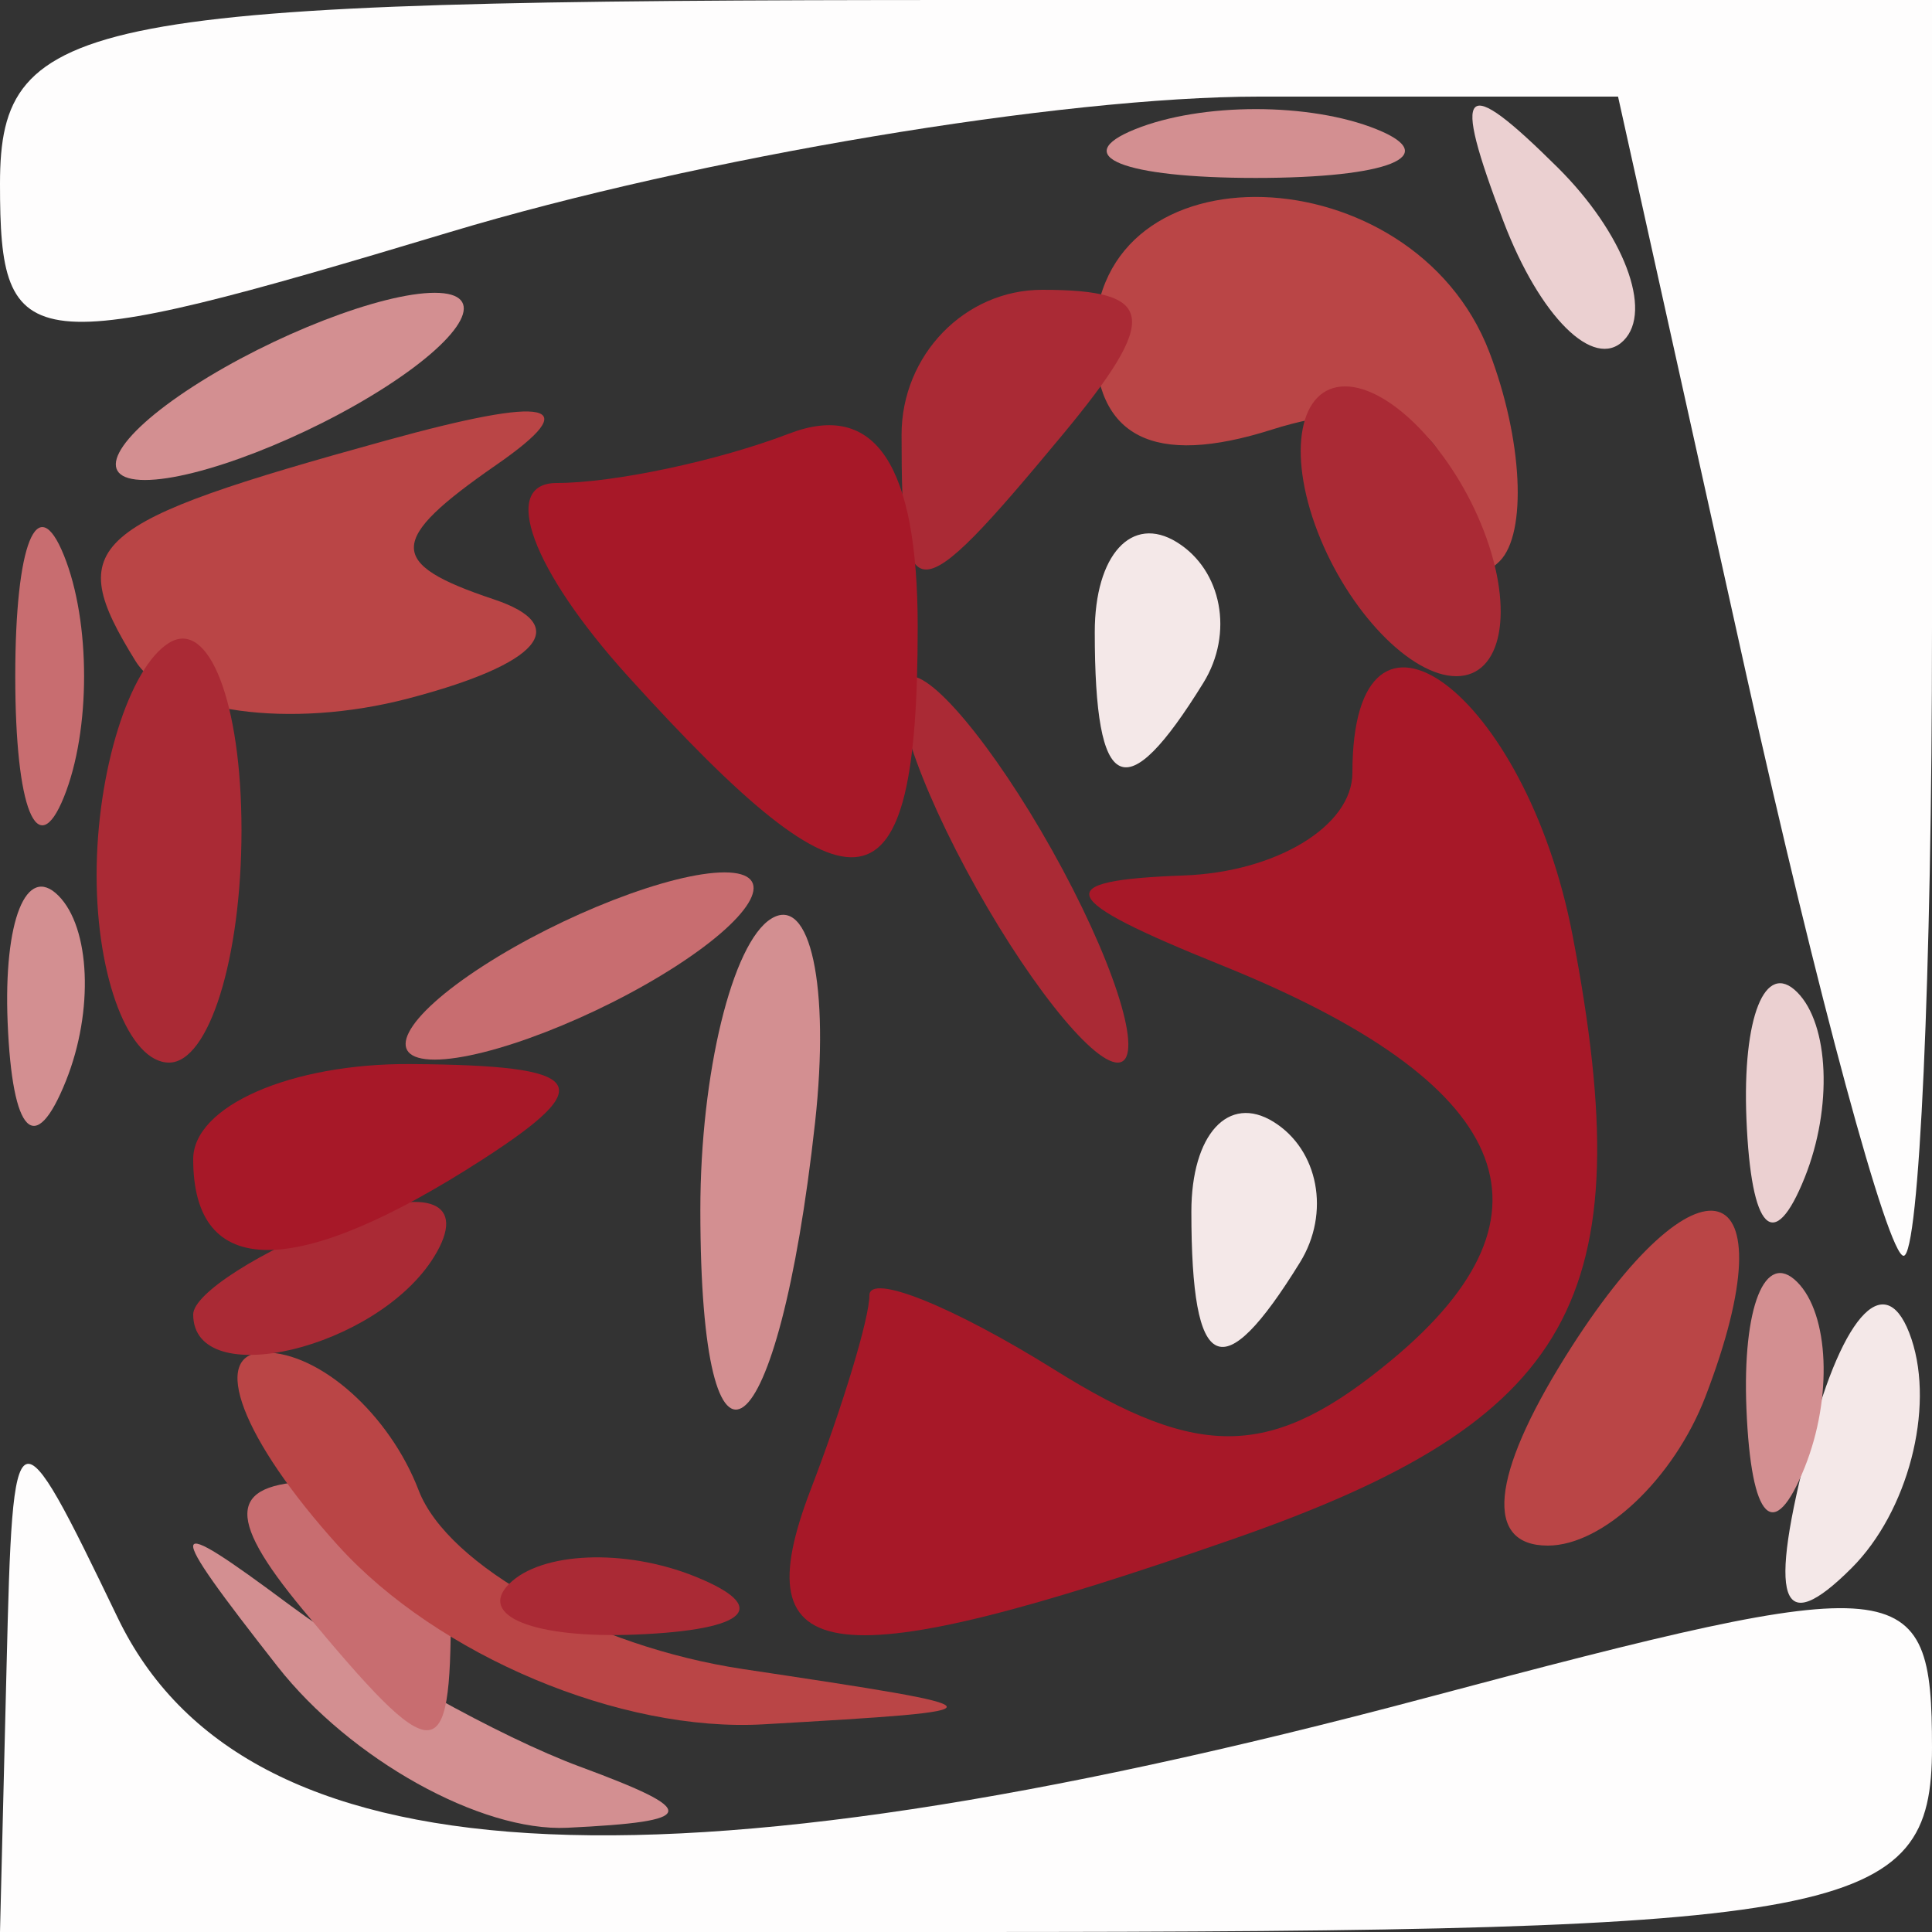 <?xml version="1.0" encoding="UTF-8" standalone="no"?>
<!-- Created with Inkscape (http://www.inkscape.org/) -->
<svg
   xmlns:dc="http://purl.org/dc/elements/1.1/"
   xmlns:cc="http://web.resource.org/cc/"
   xmlns:rdf="http://www.w3.org/1999/02/22-rdf-syntax-ns#"
   xmlns:svg="http://www.w3.org/2000/svg"
   xmlns="http://www.w3.org/2000/svg"
   xmlns:xlink="http://www.w3.org/1999/xlink"
   xmlns:sodipodi="http://sodipodi.sourceforge.net/DTD/sodipodi-0.dtd"
   xmlns:inkscape="http://www.inkscape.org/namespaces/inkscape"
   id="svg38"
   sodipodi:version="0.32"
   inkscape:version="0.44"
   width="20"
   height="20"
   version="1.0"
   sodipodi:docbase="/home/kde4/Developpements/C++/ksirk/ksirk/skins/default/Images"
   sodipodi:docname="reddice5.svg">
  <rect width="100%" height="100%" fill="#333333" stroke="none"/>
  <defs
     id="defs41" />
  <sodipodi:namedview
     inkscape:window-height="582"
     inkscape:window-width="928"
     inkscape:pageshadow="2"
     inkscape:pageopacity="0.0"
     guidetolerance="10.0"
     gridtolerance="10.0"
     objecttolerance="10.0"
     borderopacity="1.0"
     bordercolor="#666666"
     pagecolor="#ffffff"
     id="base"
     inkscape:zoom="18.95"
     inkscape:cx="10"
     inkscape:cy="9.9736148"
     inkscape:window-x="0"
     inkscape:window-y="0"
     inkscape:current-layer="svg38" />
  <g
     id="g1936">
    <path
       style="fill:#fefdfd"
       d="M 0.068,17.25 C 0.134,14.549 0.155,14.54 1.22,16.75 C 2.523,19.451 6.744,19.71 14.75,17.579 C 19.738,16.251 20,16.276 20,18.091 C 20,19.843 19.175,20 10,20 L 0,20 L 0.068,17.25 z M 18.081,7 L 16.75,1 L 13.034,1 C 10.99,1 7.221,1.631 4.659,2.402 C 0.255,3.727 3.2563396e-16,3.7 1.6740082e-16,1.902 C 1.4031073e-17,0.159 0.838,0 10,0 L 20,0 L 20,6.5 C 20,10.075 19.868,13 19.706,13 C 19.545,13 18.814,10.3 18.081,7 z "
       id="path1952" />
    <path
       style="fill:#f4e8e8"
       d="M 18.731,14.92 C 19.085,13.568 19.538,13.114 19.788,13.863 C 20.028,14.585 19.75,15.65 19.168,16.232 C 18.426,16.974 18.296,16.583 18.731,14.92 z M 12.333,12.544 C 12.333,11.743 12.716,11.324 13.183,11.613 C 13.65,11.902 13.774,12.557 13.457,13.069 C 12.649,14.377 12.333,14.23 12.333,12.544 z M 11.333,6.544 C 11.333,5.743 11.716,5.324 12.183,5.613 C 12.65,5.902 12.774,6.557 12.457,7.069 C 11.649,8.377 11.333,8.23 11.333,6.544 z "
       id="path1950" />
    <path
       style="fill:#ebd0d1"
       d="M 18.079,11.583 C 18.036,10.529 18.272,9.939 18.604,10.271 C 18.936,10.603 18.972,11.466 18.683,12.188 C 18.364,12.985 18.127,12.748 18.079,11.583 z M 15.564,2.293 C 15.022,0.868 15.136,0.753 16.124,1.733 C 16.808,2.412 17.115,3.219 16.807,3.526 C 16.499,3.834 15.94,3.279 15.564,2.293 z "
       id="path1948" />
    <path
       style="fill:#d38f91"
       d="M 2.872,17.25 C 1.68,15.729 1.697,15.646 3,16.616 C 3.825,17.229 5.175,17.981 6,18.287 C 7.255,18.751 7.234,18.855 5.872,18.921 C 4.977,18.964 3.627,18.212 2.872,17.25 z M 18.079,14.583 C 18.036,13.529 18.272,12.939 18.604,13.271 C 18.936,13.603 18.972,14.466 18.683,15.188 C 18.364,15.985 18.127,15.748 18.079,14.583 z M 7.25,12.523 C 7.25,11.115 7.58,9.759 7.984,9.51 C 8.388,9.26 8.592,10.208 8.438,11.616 C 8.057,15.081 7.25,15.698 7.25,12.523 z M 0.079,10.583 C 0.036,9.529 0.272,8.939 0.604,9.271 C 0.936,9.603 0.972,10.466 0.683,11.188 C 0.364,11.985 0.127,11.748 0.079,10.583 z M 2,4 C 2.825,3.467 3.95,3.031 4.5,3.031 C 5.05,3.031 4.825,3.467 4,4 C 3.175,4.533 2.05,4.969 1.5,4.969 C 0.95,4.969 1.175,4.533 2,4 z M 11.75,1.338 C 12.438,1.06 13.562,1.06 14.25,1.338 C 14.938,1.615 14.375,1.842 13,1.842 C 11.625,1.842 11.062,1.615 11.75,1.338 z "
       id="path1946" />
    <path
       style="fill:#c86d70"
       d="M 3.138,16.667 C 2.311,15.67 2.365,15.333 3.349,15.333 C 4.074,15.333 4.667,15.933 4.667,16.667 C 4.667,18.326 4.516,18.326 3.138,16.667 z M 5,10 C 5.825,9.467 6.95,9.031 7.5,9.031 C 8.05,9.031 7.825,9.467 7,10 C 6.175,10.533 5.05,10.969 4.5,10.969 C 3.95,10.969 4.175,10.533 5,10 z M 0.158,7 C 0.158,5.625 0.385,5.062 0.662,5.75 C 0.94,6.438 0.94,7.562 0.662,8.25 C 0.385,8.938 0.158,8.375 0.158,7 z "
       id="path1944" />
    <path
       style="fill:#ba4546"
       d="M 3.5,16 C 2.505,14.9 2.162,14 2.738,14 C 3.314,14 4.033,14.643 4.334,15.428 C 4.635,16.213 6.146,17.046 7.691,17.278 C 10.466,17.695 10.468,17.702 7.905,17.85 C 6.426,17.936 4.531,17.139 3.5,16 z M 16.204,14.045 C 17.583,11.836 18.555,12.111 17.655,14.457 C 17.329,15.306 16.595,16 16.023,16 C 15.365,16 15.431,15.283 16.204,14.045 z M 1.401,6.84 C 0.652,5.628 0.894,5.416 4,4.559 C 5.701,4.089 6.064,4.171 5.137,4.813 C 4.007,5.596 4.003,5.834 5.111,6.204 C 5.93,6.477 5.586,6.875 4.225,7.231 C 3.002,7.551 1.731,7.375 1.401,6.84 z M 15,5.099 C 15,4.358 14.268,4.097 13.167,4.447 C 11.94,4.837 11.333,4.528 11.333,3.514 C 11.333,1.475 14.624,1.579 15.417,3.643 C 15.763,4.547 15.811,5.522 15.524,5.81 C 15.236,6.098 15,5.778 15,5.099 z "
       id="path1942" />
    <path
       style="fill:#aa2a35"
       d="M 5.271,16.396 C 5.603,16.064 6.466,16.028 7.188,16.317 C 7.985,16.636 7.748,16.873 6.583,16.921 C 5.529,16.964 4.939,16.728 5.271,16.396 z M 2,13.607 C 2,13.391 2.698,12.946 3.552,12.618 C 4.442,12.277 4.843,12.445 4.493,13.011 C 3.906,13.962 2,14.417 2,13.607 z M 1,9.059 C 1,7.991 1.337,6.909 1.75,6.655 C 2.163,6.4 2.5,7.273 2.5,8.595 C 2.5,9.918 2.163,11 1.75,11 C 1.337,11 1,10.127 1,9.059 z M 10,9 C 9.411,7.9 9.155,7 9.43,7 C 9.705,7 10.411,7.9 11,9 C 11.589,10.1 11.845,11 11.57,11 C 11.295,11 10.589,10.1 10,9 z M 13.638,5.5 C 13.322,4.675 13.451,4 13.924,4 C 14.398,4 15.045,4.675 15.362,5.5 C 15.678,6.325 15.549,7 15.076,7 C 14.602,7 13.955,6.325 13.638,5.5 z M 9.333,4.5 C 9.333,3.675 9.988,3 10.789,3 C 11.97,3 12.01,3.283 11,4.5 C 9.455,6.361 9.333,6.361 9.333,4.5 z "
       id="path1940" />
    <path
       style="fill:#a71828"
       d="M 8.393,15.418 C 8.727,14.548 9,13.644 9,13.41 C 9,13.175 9.863,13.522 10.919,14.181 C 12.428,15.124 13.173,15.102 14.408,14.077 C 16.24,12.556 15.659,11.208 12.648,9.993 C 10.934,9.302 10.854,9.114 12.25,9.063 C 13.213,9.029 14,8.55 14,8 C 14,5.83 15.797,7.159 16.28,9.687 C 17,13.451 16.297,14.701 12.771,15.93 C 8.597,17.385 7.679,17.278 8.393,15.418 z M 2,12 C 2,11.45 3.013,11.007 4.25,11.015 C 6.069,11.028 6.213,11.216 5,12 C 3.061,13.253 2,13.253 2,12 z M 6.5,7 C 5.505,5.9 5.173,5 5.763,5 C 6.353,5 7.436,4.77 8.168,4.489 C 9.059,4.147 9.5,4.809 9.5,6.489 C 9.5,9.523 8.879,9.629 6.5,7 z "
       id="path1938" />
  </g>
</svg>
